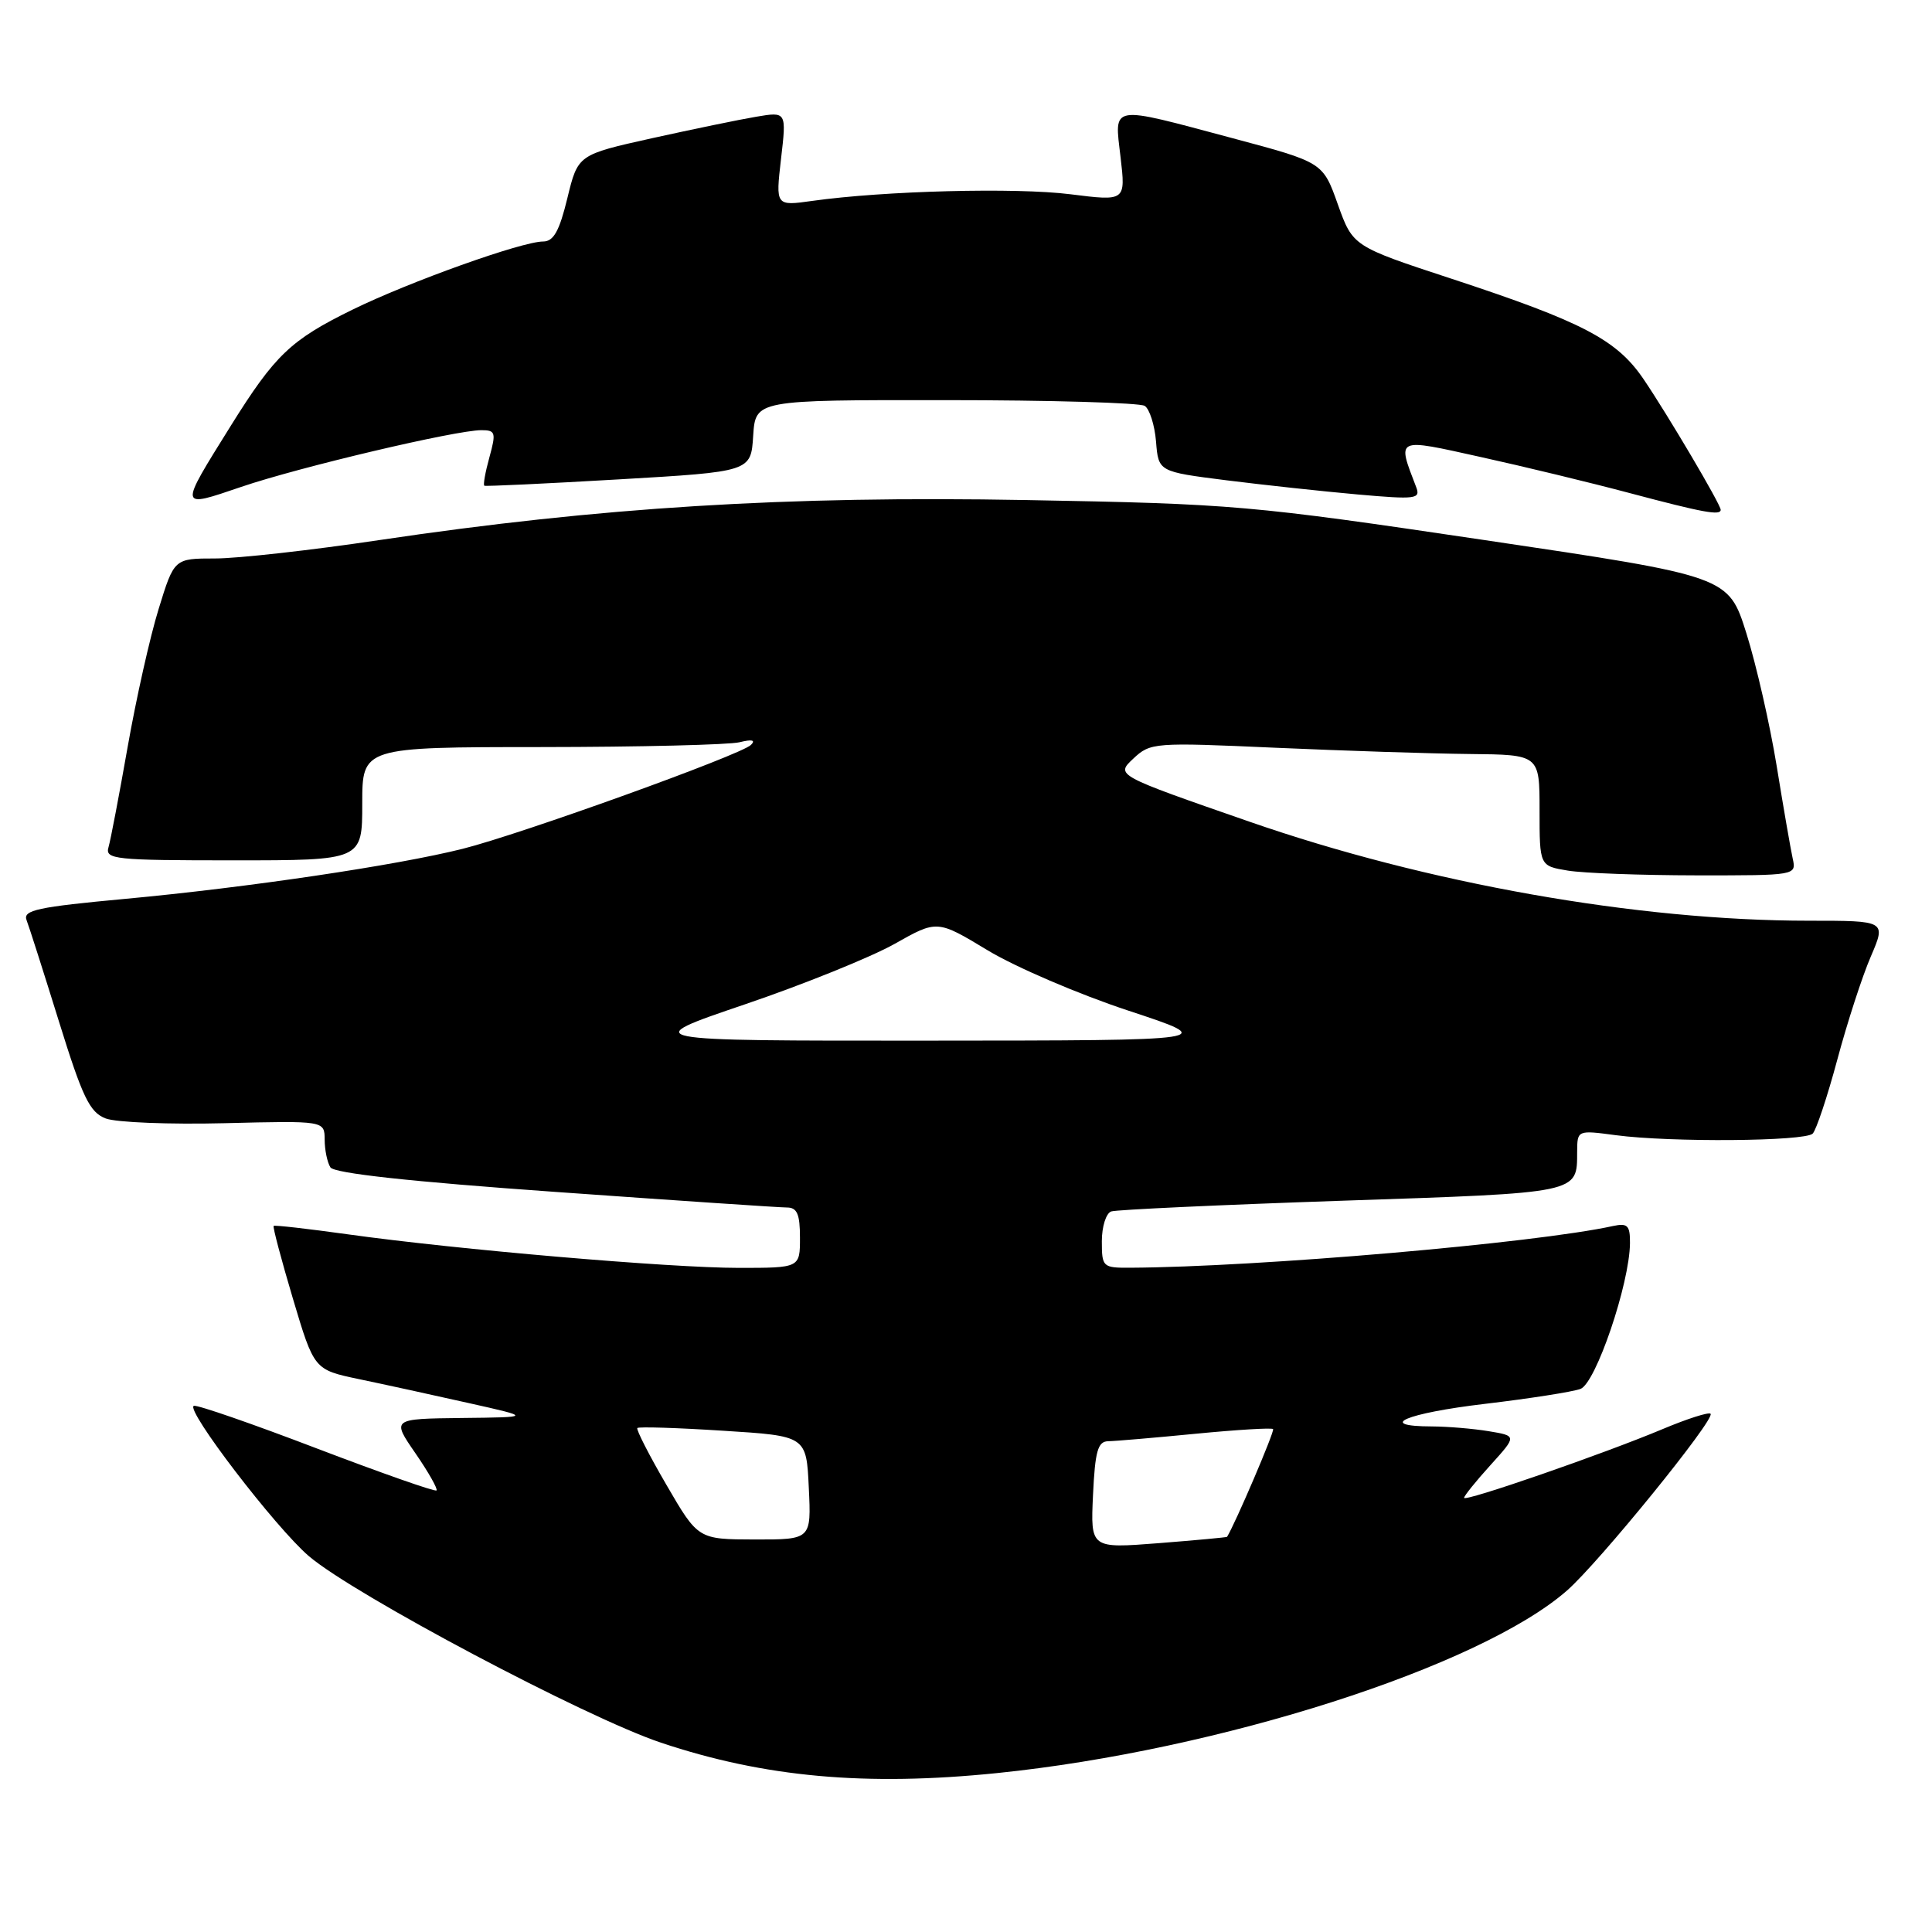<?xml version="1.0" encoding="UTF-8" standalone="no"?>
<!DOCTYPE svg PUBLIC "-//W3C//DTD SVG 1.1//EN" "http://www.w3.org/Graphics/SVG/1.1/DTD/svg11.dtd" >
<svg xmlns="http://www.w3.org/2000/svg" xmlns:xlink="http://www.w3.org/1999/xlink" version="1.1" viewBox="0 0 256 256">
 <g >
 <path fill="currentColor"
d=" M 132.14 234.94 C 161.49 231.94 196.09 220.86 207.63 210.76 C 211.86 207.06 227.34 188.00 226.66 187.33 C 226.42 187.08 223.58 187.99 220.36 189.34 C 212.51 192.64 194.00 199.05 194.00 198.47 C 194.00 198.21 195.57 196.26 197.50 194.13 C 201.00 190.26 201.00 190.26 197.25 189.64 C 195.19 189.30 191.81 189.02 189.75 189.01 C 182.23 188.99 186.27 187.26 196.75 186.02 C 202.66 185.32 208.36 184.43 209.42 184.04 C 211.45 183.29 215.93 170.10 215.98 164.73 C 216.00 162.38 215.66 162.04 213.75 162.45 C 203.37 164.73 166.68 167.89 149.75 167.98 C 146.12 168.00 146.00 167.89 146.00 164.47 C 146.00 162.53 146.56 160.75 147.25 160.52 C 147.94 160.29 161.73 159.65 177.91 159.10 C 209.49 158.04 208.96 158.15 208.98 152.62 C 209.00 149.74 209.00 149.74 214.11 150.42 C 221.36 151.38 239.16 151.24 240.19 150.21 C 240.66 149.74 242.13 145.33 243.45 140.42 C 244.76 135.52 246.76 129.36 247.89 126.75 C 249.93 122.00 249.93 122.00 239.68 122.00 C 216.95 122.00 189.11 117.07 165.51 108.86 C 147.83 102.72 147.83 102.72 150.16 100.53 C 152.44 98.39 152.90 98.36 169.00 99.08 C 178.07 99.48 189.66 99.86 194.75 99.91 C 204.00 100.00 204.00 100.00 204.00 107.37 C 204.00 114.74 204.00 114.74 207.75 115.36 C 209.81 115.70 217.47 115.98 224.77 115.99 C 238.01 116.00 238.04 116.00 237.54 113.75 C 237.27 112.51 236.31 107.00 235.42 101.50 C 234.52 96.00 232.72 88.09 231.41 83.93 C 229.03 76.36 229.03 76.36 196.76 71.57 C 165.62 66.95 163.51 66.76 136.00 66.26 C 104.26 65.68 79.49 67.21 50.22 71.57 C 41.26 72.91 31.49 74.00 28.51 74.00 C 23.08 74.00 23.08 74.00 21.02 80.69 C 19.88 84.36 18.04 92.58 16.92 98.94 C 15.80 105.30 14.66 111.29 14.38 112.25 C 13.90 113.87 15.15 114.00 30.93 114.00 C 48.00 114.00 48.00 114.00 48.00 106.50 C 48.00 99.00 48.00 99.00 71.75 98.99 C 84.81 98.98 96.62 98.69 98.00 98.35 C 99.64 97.94 100.16 98.06 99.50 98.71 C 98.14 100.04 69.01 110.54 61.31 112.47 C 52.56 114.67 32.71 117.61 16.63 119.10 C 4.97 120.18 3.01 120.60 3.52 121.92 C 3.85 122.77 5.78 128.82 7.81 135.35 C 10.94 145.43 11.88 147.38 14.00 148.20 C 15.38 148.73 22.46 149.01 29.75 148.83 C 43.00 148.50 43.00 148.50 43.02 151.00 C 43.02 152.38 43.37 154.03 43.78 154.68 C 44.28 155.47 54.35 156.57 73.54 157.93 C 89.49 159.07 103.32 160.00 104.27 160.00 C 105.62 160.00 106.00 160.87 106.00 164.00 C 106.00 168.00 106.00 168.00 97.88 168.00 C 88.77 168.00 60.59 165.58 46.06 163.55 C 40.80 162.82 36.39 162.31 36.26 162.44 C 36.12 162.56 37.27 166.89 38.81 172.07 C 41.62 181.49 41.62 181.49 47.56 182.74 C 50.83 183.42 57.33 184.84 62.00 185.89 C 70.50 187.79 70.50 187.79 61.20 187.89 C 51.90 188.00 51.90 188.00 55.05 192.57 C 56.78 195.08 58.03 197.30 57.84 197.49 C 57.65 197.69 50.52 195.18 41.99 191.93 C 33.47 188.67 26.14 186.13 25.69 186.28 C 24.46 186.68 36.52 202.43 40.93 206.20 C 46.95 211.33 77.58 227.56 87.57 230.91 C 101.28 235.50 114.74 236.72 132.14 234.94 Z  M 228.00 67.55 C 228.00 66.84 220.96 54.92 217.78 50.24 C 214.23 45.01 209.71 42.65 192.38 36.95 C 179.26 32.64 179.26 32.64 177.27 27.08 C 175.29 21.51 175.29 21.51 163.39 18.33 C 146.88 13.92 147.66 13.78 148.48 20.83 C 149.16 26.66 149.16 26.66 141.83 25.74 C 134.61 24.83 117.16 25.28 107.63 26.62 C 102.77 27.30 102.77 27.30 103.49 21.05 C 104.22 14.79 104.22 14.79 100.19 15.47 C 97.98 15.84 91.76 17.13 86.37 18.32 C 76.58 20.50 76.58 20.50 75.18 26.25 C 74.12 30.62 73.35 32.00 71.97 32.00 C 69.16 32.00 54.26 37.33 46.71 41.03 C 38.51 45.05 36.44 47.03 30.58 56.42 C 23.66 67.53 23.62 67.35 31.98 64.51 C 39.67 61.89 60.40 57.00 63.79 57.00 C 65.66 57.00 65.75 57.32 64.85 60.59 C 64.30 62.57 64.00 64.27 64.18 64.36 C 64.35 64.46 72.38 64.08 82.00 63.52 C 99.50 62.50 99.50 62.50 99.80 57.75 C 100.11 53.00 100.11 53.00 125.30 53.02 C 139.16 53.02 151.03 53.37 151.68 53.78 C 152.32 54.19 153.00 56.32 153.18 58.51 C 153.50 62.50 153.50 62.50 162.50 63.64 C 167.45 64.26 175.28 65.11 179.91 65.52 C 187.62 66.20 188.26 66.12 187.65 64.54 C 185.11 57.92 184.85 58.04 196.17 60.55 C 201.85 61.80 210.78 63.96 216.00 65.35 C 225.67 67.92 228.00 68.35 228.00 67.55 Z  M 144.83 198.09 C 145.10 192.28 145.47 191.00 146.83 190.97 C 147.75 190.96 152.97 190.51 158.43 189.98 C 163.88 189.45 168.51 189.17 168.69 189.36 C 168.94 189.60 163.66 201.93 162.59 203.64 C 162.54 203.71 158.45 204.09 153.50 204.48 C 144.50 205.18 144.50 205.18 144.83 198.09 Z  M 88.31 196.76 C 86.00 192.80 84.27 189.40 84.45 189.22 C 84.64 189.03 89.75 189.19 95.82 189.58 C 106.85 190.27 106.85 190.27 107.17 197.14 C 107.50 204.00 107.50 204.00 100.00 203.99 C 92.50 203.97 92.50 203.97 88.31 196.76 Z  M 98.68 133.09 C 106.48 130.44 115.40 126.83 118.52 125.08 C 124.18 121.88 124.18 121.88 130.87 125.92 C 134.56 128.15 142.95 131.75 149.53 133.92 C 161.50 137.87 161.50 137.87 123.00 137.89 C 84.50 137.91 84.50 137.91 98.68 133.09 Z "/>
</g>
</svg>